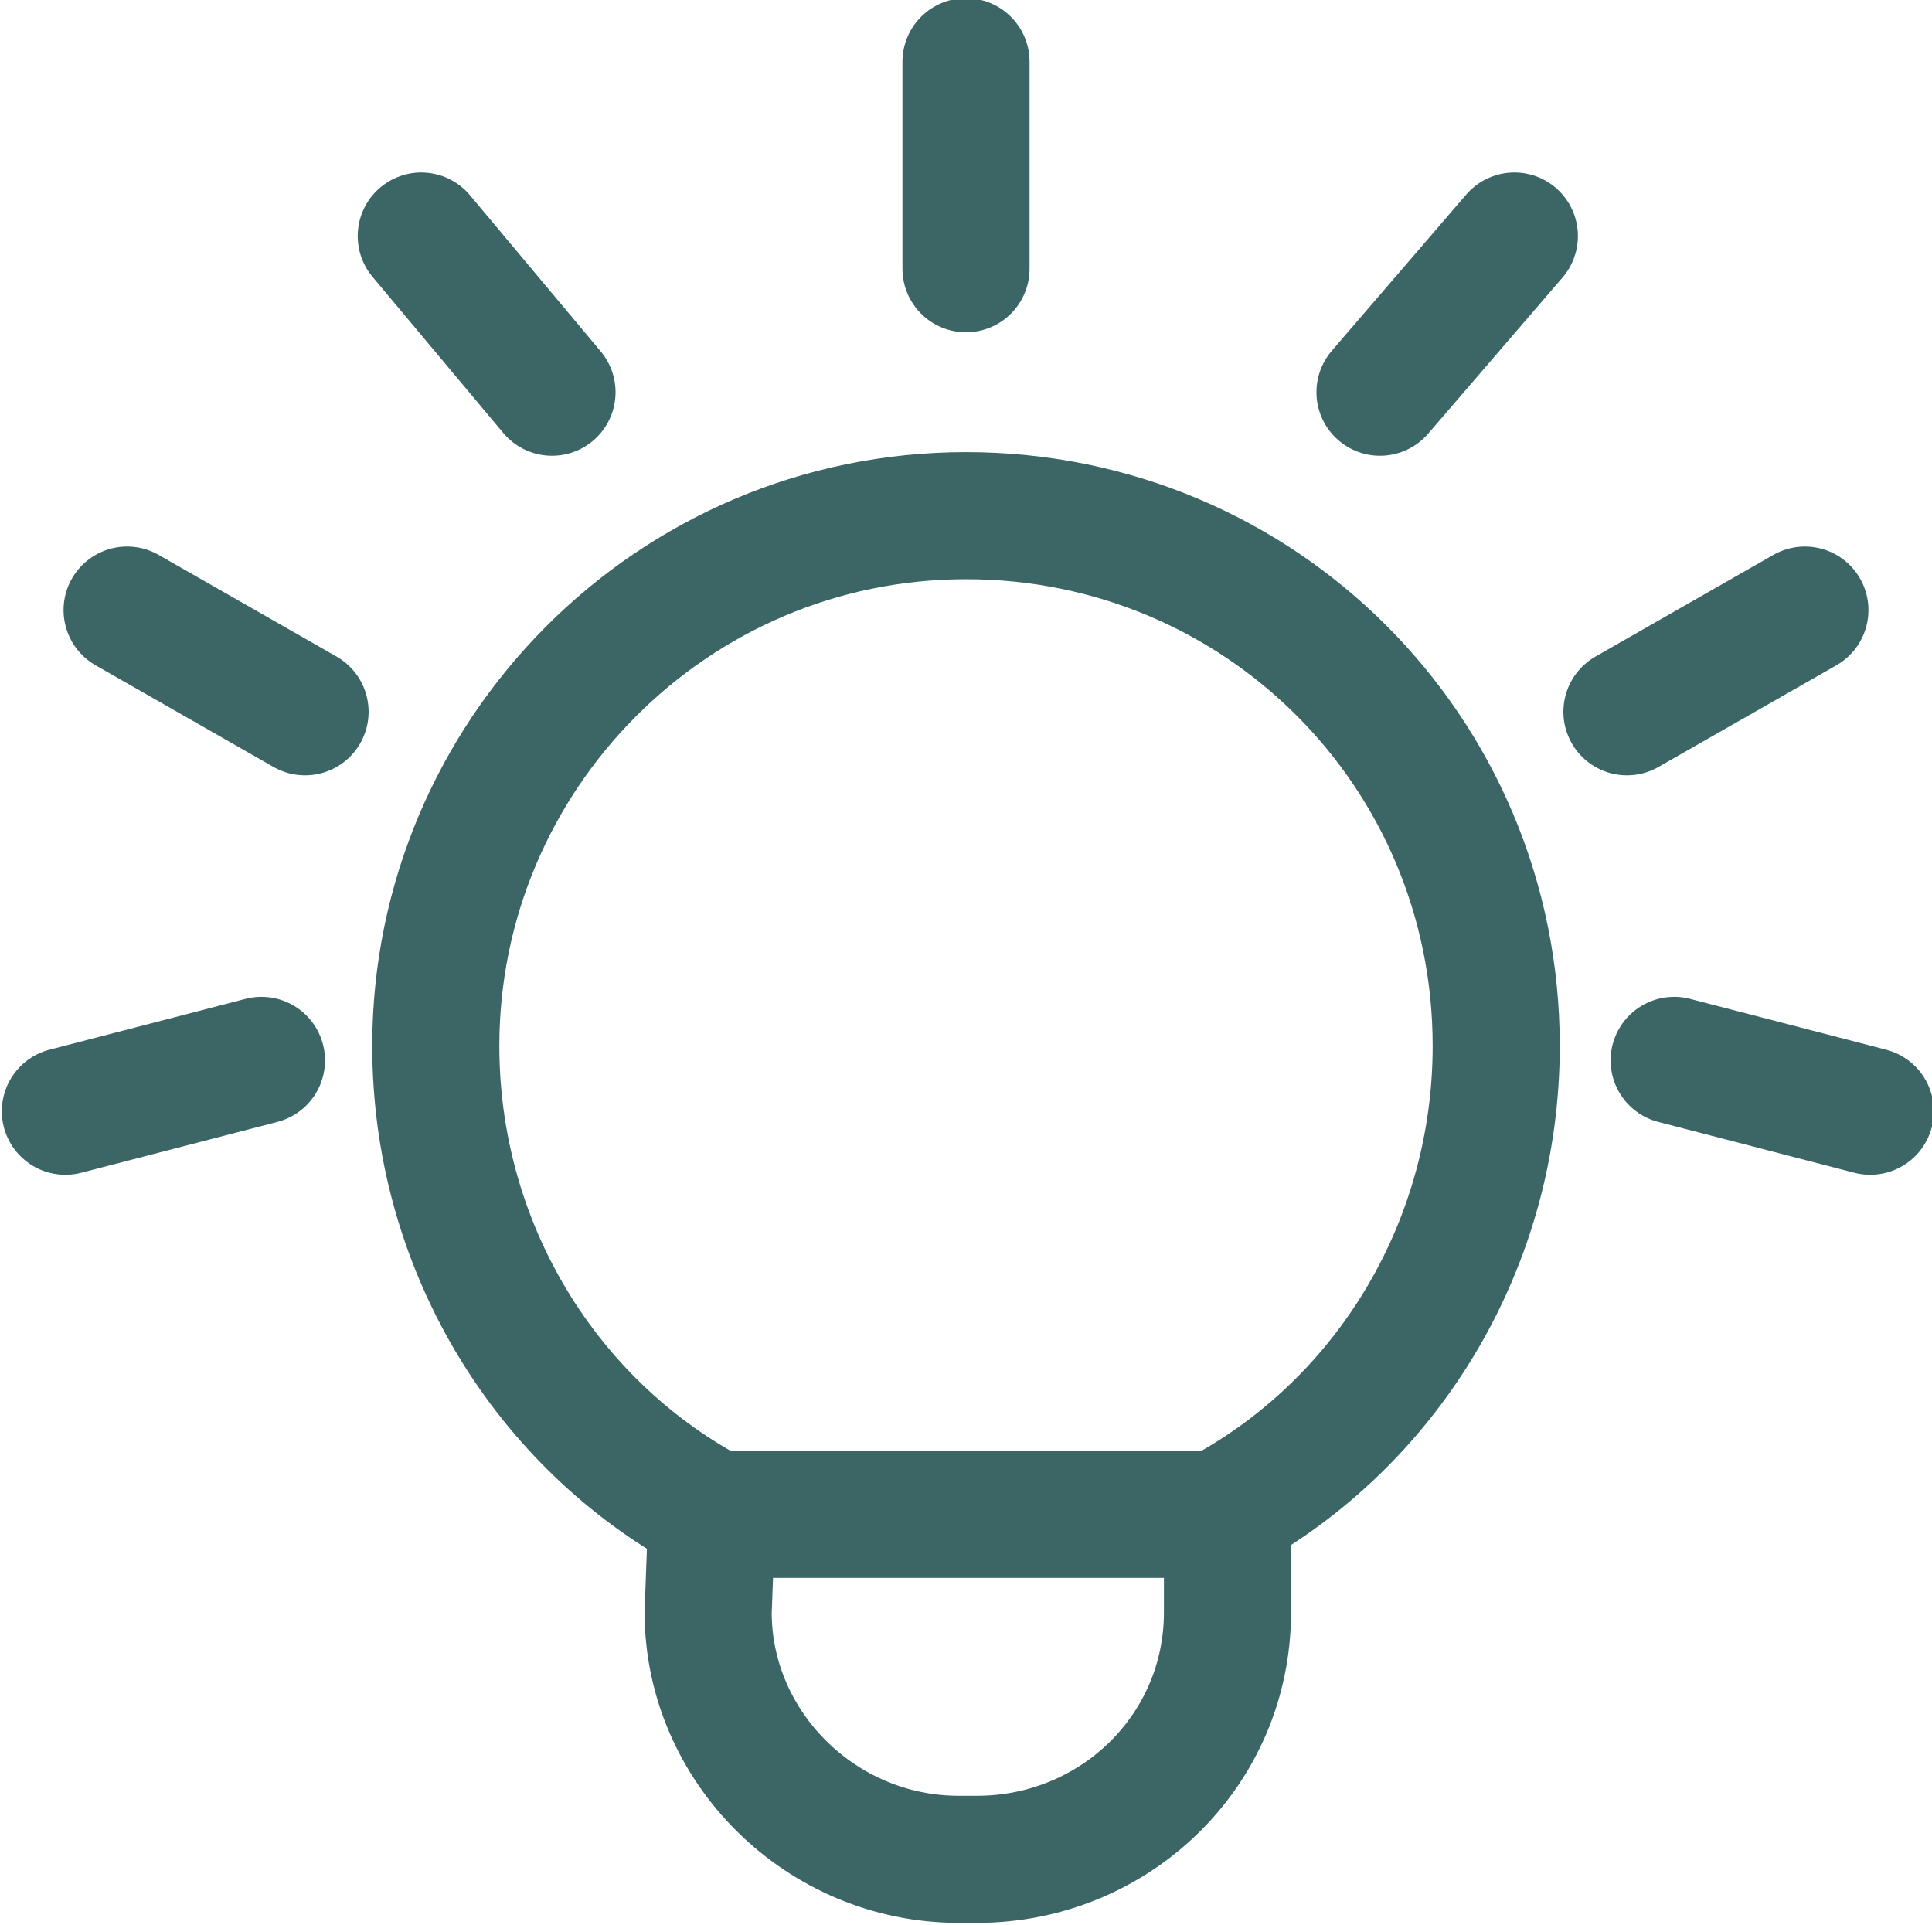 <?xml version="1.0" encoding="utf-8"?>
<!-- Generator: Adobe Illustrator 26.3.1, SVG Export Plug-In . SVG Version: 6.00 Build 0)  -->
<svg version="1.1" id="Layer_2" xmlns="http://www.w3.org/2000/svg" xmlns:xlink="http://www.w3.org/1999/xlink" x="0px" y="0px"
	 viewBox="0 0 53.2 53" style="enable-background:new 0 0 53.2 53;" xml:space="preserve">
<style type="text/css">
	.st0{fill:none;stroke:#3B6665;stroke-width:3.5;stroke-linecap:round;stroke-linejoin:round;}
</style>
<g id="tool-tips">
	<g>
		<path class="st0" d="M33.9,41.5c4.4-2.5,7.3-7.3,7.3-12.7c0-8.1-6.5-14.6-14.6-14.6S12,20.8,12,28.8c0,5.4,2.9,10.2,7.3,12.7"/>
		<path class="st0" d="M19.6,41.7h14.2v2.7c0,3.8-3.1,6.8-6.9,6.8h-0.5c-3.8,0-6.9-3.1-6.9-6.8L19.6,41.7
			C19.6,41.7,19.6,41.7,19.6,41.7z"/>
		<g>
			<g>
				<line class="st0" x1="26.6" y1="7.4" x2="26.6" y2="1.7"/>
				<line class="st0" x1="38" y1="10.8" x2="41.7" y2="6.5"/>
				<line class="st0" x1="44.8" y1="19.6" x2="49.7" y2="16.8"/>
				<line class="st0" x1="46.1" y1="29.2" x2="51.5" y2="30.6"/>
			</g>
			<g>
				<line class="st0" x1="15.2" y1="10.8" x2="11.6" y2="6.5"/>
				<line class="st0" x1="8.4" y1="19.6" x2="3.5" y2="16.8"/>
				<line class="st0" x1="7.2" y1="29.2" x2="1.8" y2="30.6"/>
			</g>
		</g>
	</g>
</g>
</svg>
